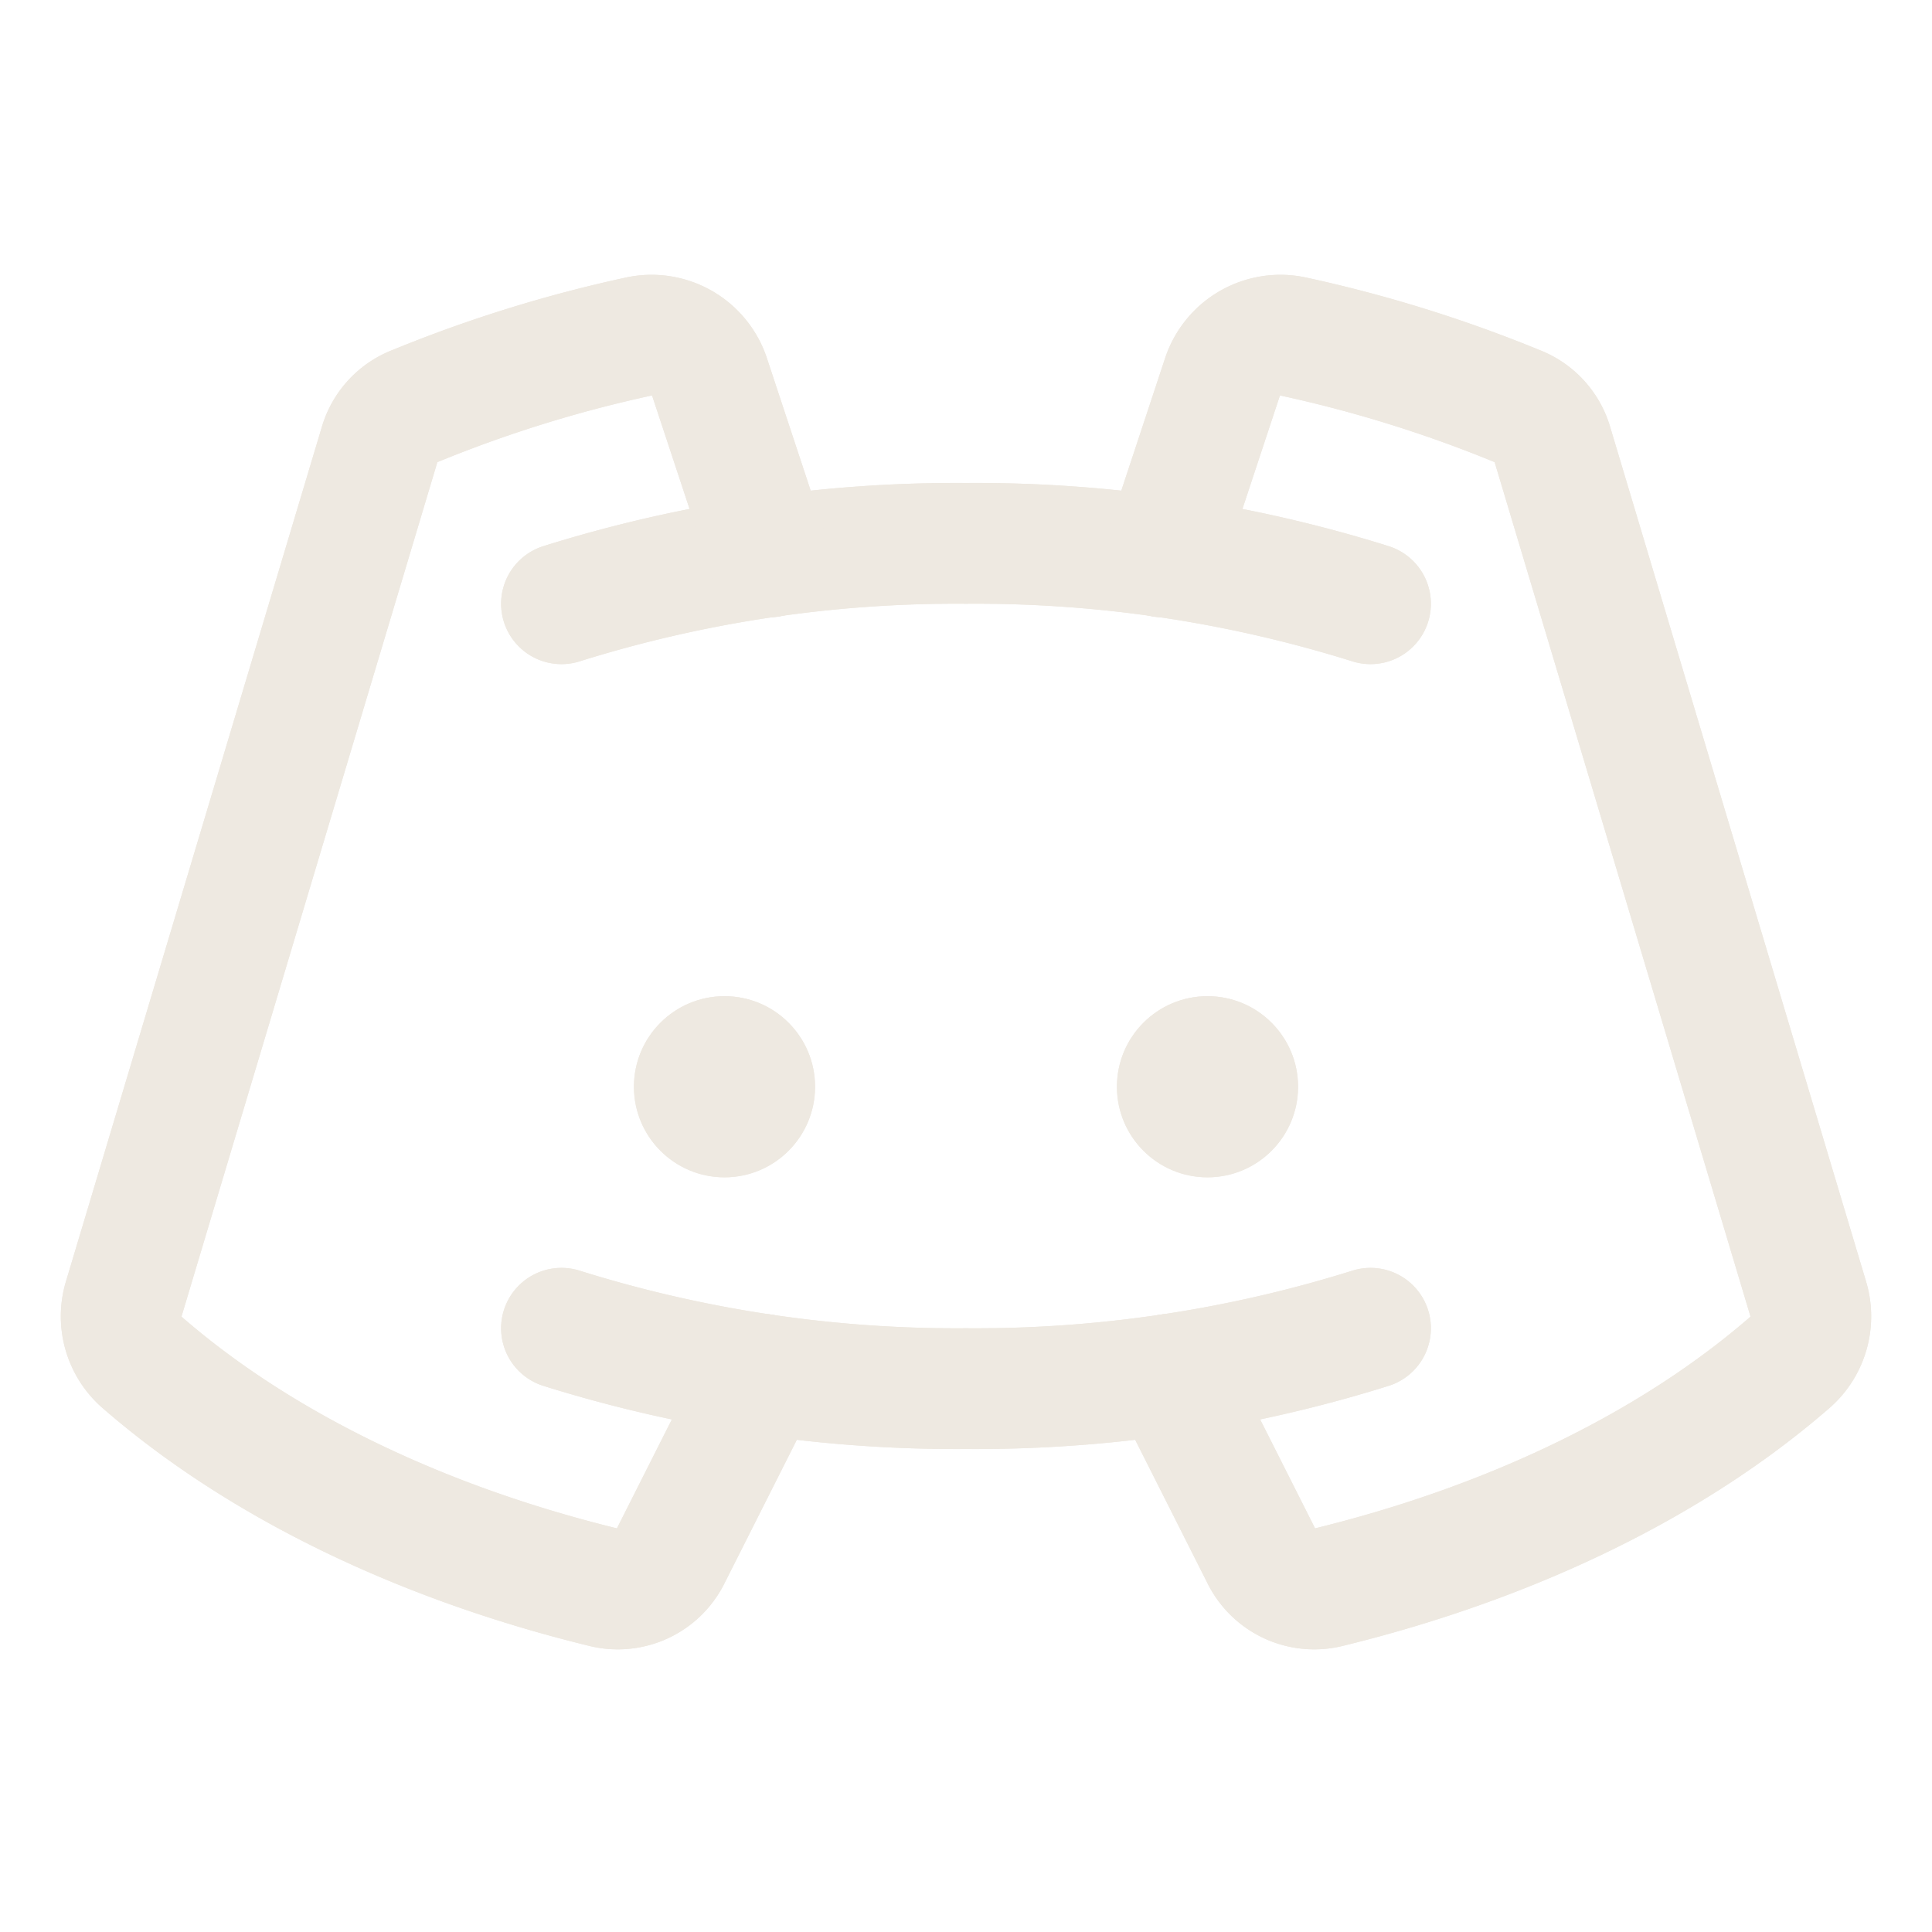 <svg xmlns="http://www.w3.org/2000/svg" width="192" height="192" fill="#eee9e1" viewBox="0 0 256 256"><rect width="256" height="256" fill="none"></rect><circle cx="96" cy="144" r="12"></circle><circle cx="160" cy="144" r="12"></circle><path d="M74.4,80A174.9,174.9,0,0,1,128,72a174.9,174.9,0,0,1,53.6,8" fill="none" stroke="#eee9e1" stroke-linecap="round" stroke-linejoin="round" stroke-width="16"></path><path d="M181.6,176a174.9,174.9,0,0,1-53.6,8,174.9,174.9,0,0,1-53.6-8" fill="none" stroke="#eee9e1" stroke-linecap="round" stroke-linejoin="round" stroke-width="16"></path><path d="M155,182.1l12.1,24a7.8,7.8,0,0,0,9,4.2c24.5-6,45.7-16.4,61.1-29.8a8.1,8.1,0,0,0,2.4-8.4L205.7,58.9a7.7,7.7,0,0,0-4.7-5.1,176.4,176.4,0,0,0-29.6-9.2,8.1,8.1,0,0,0-9.4,5.3l-7.9,23.9" fill="none" stroke="#eee9e1" stroke-linecap="round" stroke-linejoin="round" stroke-width="16"></path><path d="M101,182.1l-12.1,24a7.8,7.8,0,0,1-9,4.2c-24.5-6-45.7-16.4-61.1-29.8a8.1,8.1,0,0,1-2.4-8.4L50.3,58.9A7.7,7.7,0,0,1,55,53.8a176.4,176.4,0,0,1,29.6-9.2A8.1,8.1,0,0,1,94,49.9l7.9,23.9" fill="none" stroke="#eee9e1" stroke-linecap="round" stroke-linejoin="round" stroke-width="16"></path><circle cx="96" cy="144" r="12"></circle><circle cx="160" cy="144" r="12"></circle><path d="M74.4,80A174.9,174.9,0,0,1,128,72a174.9,174.9,0,0,1,53.6,8" fill="none" stroke="#eee9e1" stroke-linecap="round" stroke-linejoin="round" stroke-width="16"></path><path d="M181.6,176a174.9,174.9,0,0,1-53.6,8,174.9,174.9,0,0,1-53.6-8" fill="none" stroke="#eee9e1" stroke-linecap="round" stroke-linejoin="round" stroke-width="16"></path><path d="M155,182.1l12.1,24a7.8,7.8,0,0,0,9,4.2c24.5-6,45.7-16.4,61.1-29.8a8.1,8.1,0,0,0,2.4-8.4L205.7,58.9a7.7,7.7,0,0,0-4.7-5.1,176.4,176.4,0,0,0-29.6-9.2,8.1,8.1,0,0,0-9.4,5.3l-7.9,23.9" fill="none" stroke="#eee9e1" stroke-linecap="round" stroke-linejoin="round" stroke-width="16"></path><path d="M101,182.1l-12.1,24a7.8,7.8,0,0,1-9,4.2c-24.5-6-45.7-16.4-61.1-29.8a8.1,8.1,0,0,1-2.4-8.4L50.3,58.9A7.7,7.7,0,0,1,55,53.8a176.4,176.4,0,0,1,29.6-9.2A8.1,8.1,0,0,1,94,49.9l7.9,23.9" fill="none" stroke="#eee9e1" stroke-linecap="round" stroke-linejoin="round" stroke-width="16"></path></svg>